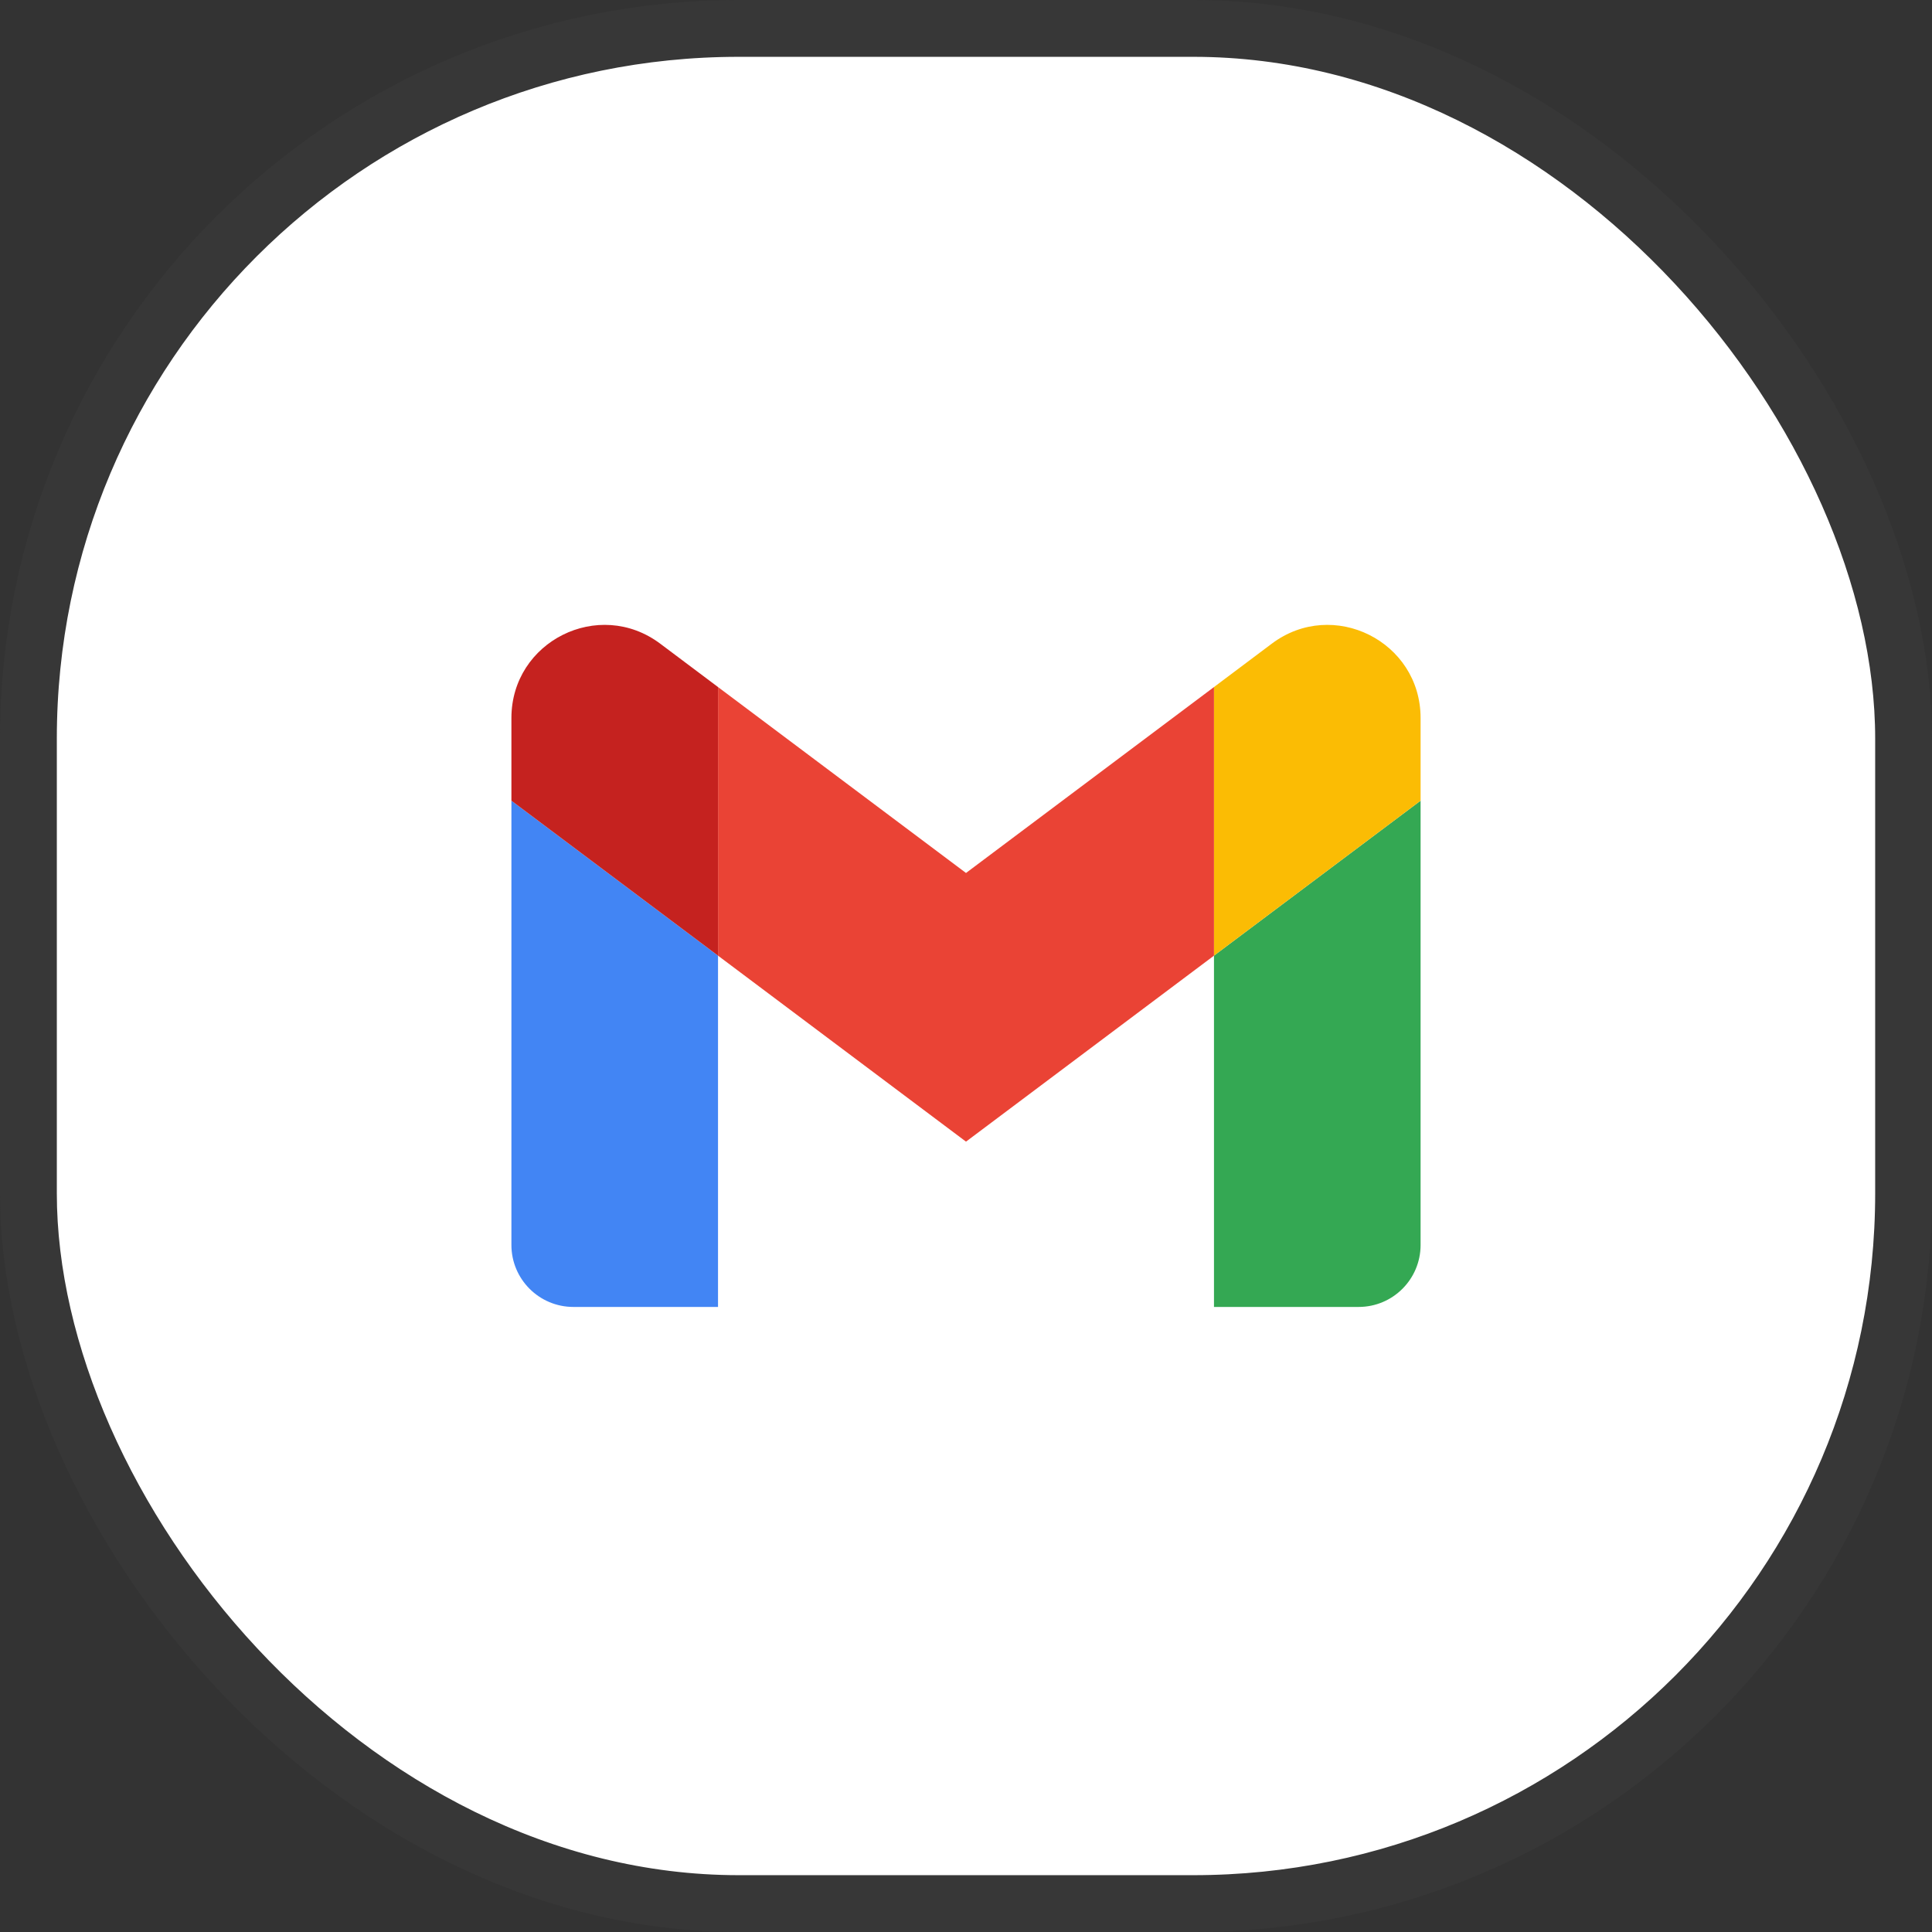<svg width="34" height="34" viewBox="0 0 34 34" fill="none" xmlns="http://www.w3.org/2000/svg">
<rect x="0" y="0" width="34" height="34" fill="#333333" stroke="none"/>
<rect x="0.5" y="0.5" width="33" height="33" rx="12.5" fill="white"/>
<g clip-path="url(#clip0_337_789)">
<path d="M10.091 23H12.636V16.818L9 14.091V21.909C9 22.512 9.489 23 10.091 23Z" fill="#4285F4"/>
<path d="M21.364 23H23.909C24.513 23 25 22.511 25 21.909V14.091L21.364 16.818" fill="#34A853"/>
<path d="M21.364 12.091V16.818L25 14.091V12.636C25 11.287 23.46 10.518 22.382 11.327" fill="#FBBC04"/>
<path d="M12.636 16.818V12.091L17 15.363L21.364 12.091V16.818L17 20.091" fill="#EA4335"/>
<path d="M9 12.636V14.091L12.636 16.818V12.091L11.618 11.327C10.538 10.518 9 11.287 9 12.636Z" fill="#C5221F"/>
</g>
<rect x="0.5" y="0.5" width="33" height="33" rx="12.5" stroke="#373737"/>
<defs>
<clipPath id="clip0_337_789">
<rect width="16" height="12" fill="white" transform="translate(9 11)"/>
</clipPath>
</defs>
</svg>
